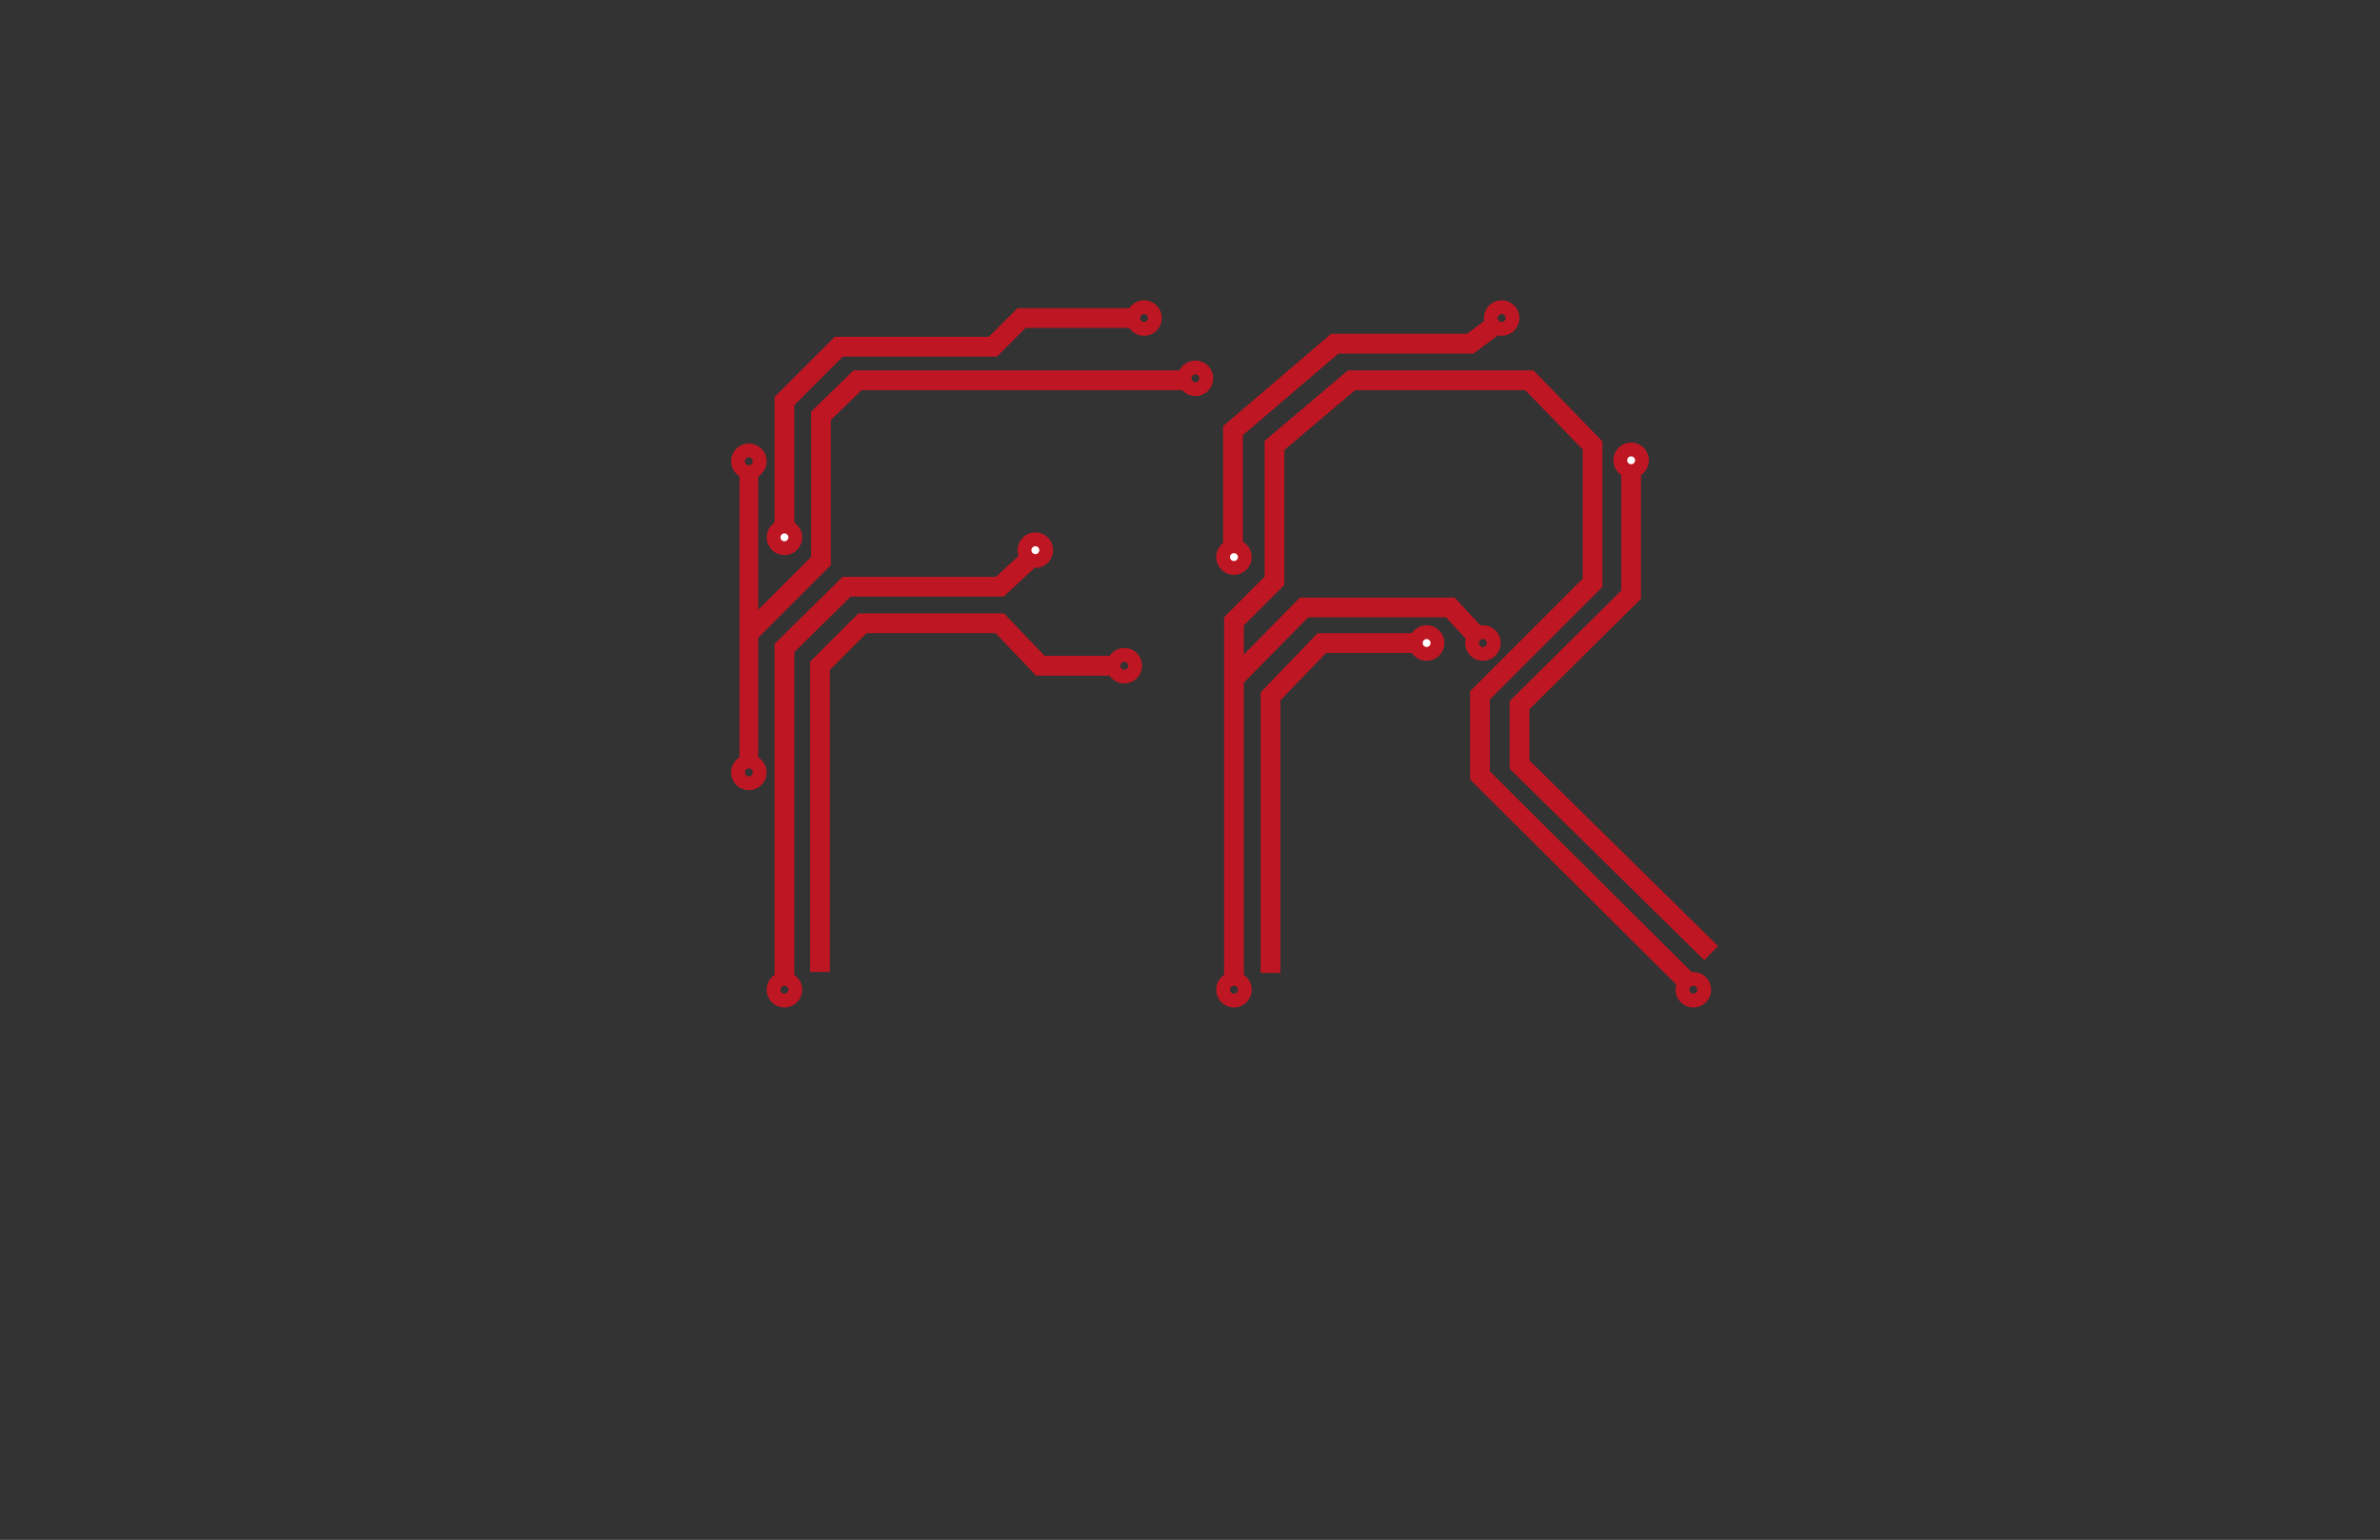 <?xml version="1.0" encoding="utf-8"?>
<!-- Generator: Adobe Illustrator 18.1.1, SVG Export Plug-In . SVG Version: 6.00 Build 0)  -->
<svg version="1.1" id="Ebene_1" xmlns="http://www.w3.org/2000/svg" xmlns:xlink="http://www.w3.org/1999/xlink" x="0px" y="0px"
	 viewBox="0 0 240.9 155.9" enable-background="new 0 0 240.9 155.9" xml:space="preserve">
<rect x="0" y="0" width="240.9" height="155.9" fill="#333333" stroke="none"/>
<polyline fill="none" stroke="#BE1622" stroke-width="2" stroke-miterlimit="10" points="83,98.4 83,67.4 87.3,63.1 101.2,63.1 
	105.3,67.4 113.1,67.4 "/>
<polyline fill="none" stroke="#BE1622" stroke-width="2" stroke-miterlimit="10" points="79.4,53.5 79.4,40.6 84.9,35.1 100.5,35.1 
	103.4,32.2 114.7,32.2 "/>
<polyline fill="none" stroke="#BE1622" stroke-width="2" stroke-miterlimit="10" points="75.8,64.1 83.1,56.8 83.1,42.1 86.8,38.5 
	120.2,38.5 "/>
<polyline fill="none" stroke="#BE1622" stroke-width="2" stroke-miterlimit="10" points="79.4,99.1 79.4,65.6 85.7,59.4 101.2,59.4 
	104,56.8 "/>
<circle fill="none" stroke="#BE1622" stroke-width="1.4" stroke-miterlimit="10" cx="121" cy="38.3" r="1.1"/>
<circle fill="#FFFFFF" stroke="#BE1622" stroke-width="1.4" stroke-miterlimit="10" cx="104.8" cy="55.7" r="1.1"/>
<circle fill="#FFFFFF" stroke="#BE1622" stroke-width="1.4" stroke-miterlimit="10" cx="79.4" cy="54.4" r="1.1"/>
<circle fill="none" stroke="#BE1622" stroke-width="1.4" stroke-miterlimit="10" cx="115.8" cy="32.2" r="1.1"/>
<circle fill="none" stroke="#BE1622" stroke-width="1.4" stroke-miterlimit="10" cx="113.8" cy="67.4" r="1.1"/>
<line fill="none" stroke="#BE1622" stroke-width="1.9" stroke-miterlimit="10" x1="75.8" y1="77.1" x2="75.8" y2="47.8"/>
<circle fill="none" stroke="#BE1622" stroke-width="1.4" stroke-miterlimit="10" cx="75.8" cy="46.7" r="1.1"/>
<circle fill="none" stroke="#BE1622" stroke-width="1.4" stroke-miterlimit="10" cx="79.4" cy="100.2" r="1.1"/>
<circle fill="none" stroke="#BE1622" stroke-width="1.4" stroke-miterlimit="10" cx="75.8" cy="78.2" r="1.1"/>
<polyline fill="none" stroke="#BE1622" stroke-width="2" stroke-miterlimit="10" points="128.6,98.5 128.6,70.5 133.8,65.1 
	143.7,65.1 "/>
<polyline fill="none" stroke="#BE1622" stroke-width="2" stroke-miterlimit="10" points="124.8,56.5 124.8,43.6 135.1,34.8 
	148.8,34.8 151.5,32.8 "/>
<circle fill="#FFFFFF" stroke="#BE1622" stroke-width="1.4" stroke-miterlimit="10" cx="144.4" cy="65.1" r="1.1"/>
<circle fill="#FFFFFF" stroke="#BE1622" stroke-width="1.4" stroke-miterlimit="10" cx="124.9" cy="56.4" r="1.1"/>
<circle fill="none" stroke="#BE1622" stroke-width="1.4" stroke-miterlimit="10" cx="152" cy="32.2" r="1.1"/>
<path fill="none" stroke="#BE1622" stroke-width="2" stroke-miterlimit="10" d="M124.9,52.7"/>
<path fill="none" stroke="#BE1622" stroke-width="2" stroke-miterlimit="10" d="M124.9,63.1"/>
<path fill="none" stroke="#BE1622" stroke-width="1.4" stroke-miterlimit="10" d="M124.9,52.3"/>
<circle fill="none" stroke="#BE1622" stroke-width="1.4" stroke-miterlimit="10" cx="124.9" cy="100.2" r="1.1"/>
<polyline fill="none" stroke="#BE1622" stroke-width="2" stroke-miterlimit="10" points="170.5,99.1 149.8,78.5 149.8,70.4 
	161.2,59 161.2,45.1 154.8,38.5 136.8,38.5 129,45.1 129,58.8 124.9,62.9 124.9,99.2 "/>
<circle fill="none" stroke="#BE1622" stroke-width="1.4" stroke-miterlimit="10" cx="171.4" cy="100.2" r="1.1"/>
<circle fill="none" stroke="#BE1622" stroke-width="1.4" stroke-miterlimit="10" cx="150.1" cy="65.1" r="1.1"/>
<polyline fill="none" stroke="#BE1622" stroke-width="2" stroke-miterlimit="10" points="124.9,68.7 132,61.5 146.8,61.5 
	149.3,64.2 "/>
<polyline fill="none" stroke="#BE1622" stroke-width="2" stroke-miterlimit="10" points="173.2,96.5 153.8,77.4 153.8,71.4 
	165.1,60.2 165.1,47.4 "/>
<circle fill="#FFFFFF" stroke="#BE1622" stroke-width="1.4" stroke-miterlimit="10" cx="165.1" cy="46.6" r="1.1"/>
</svg>
